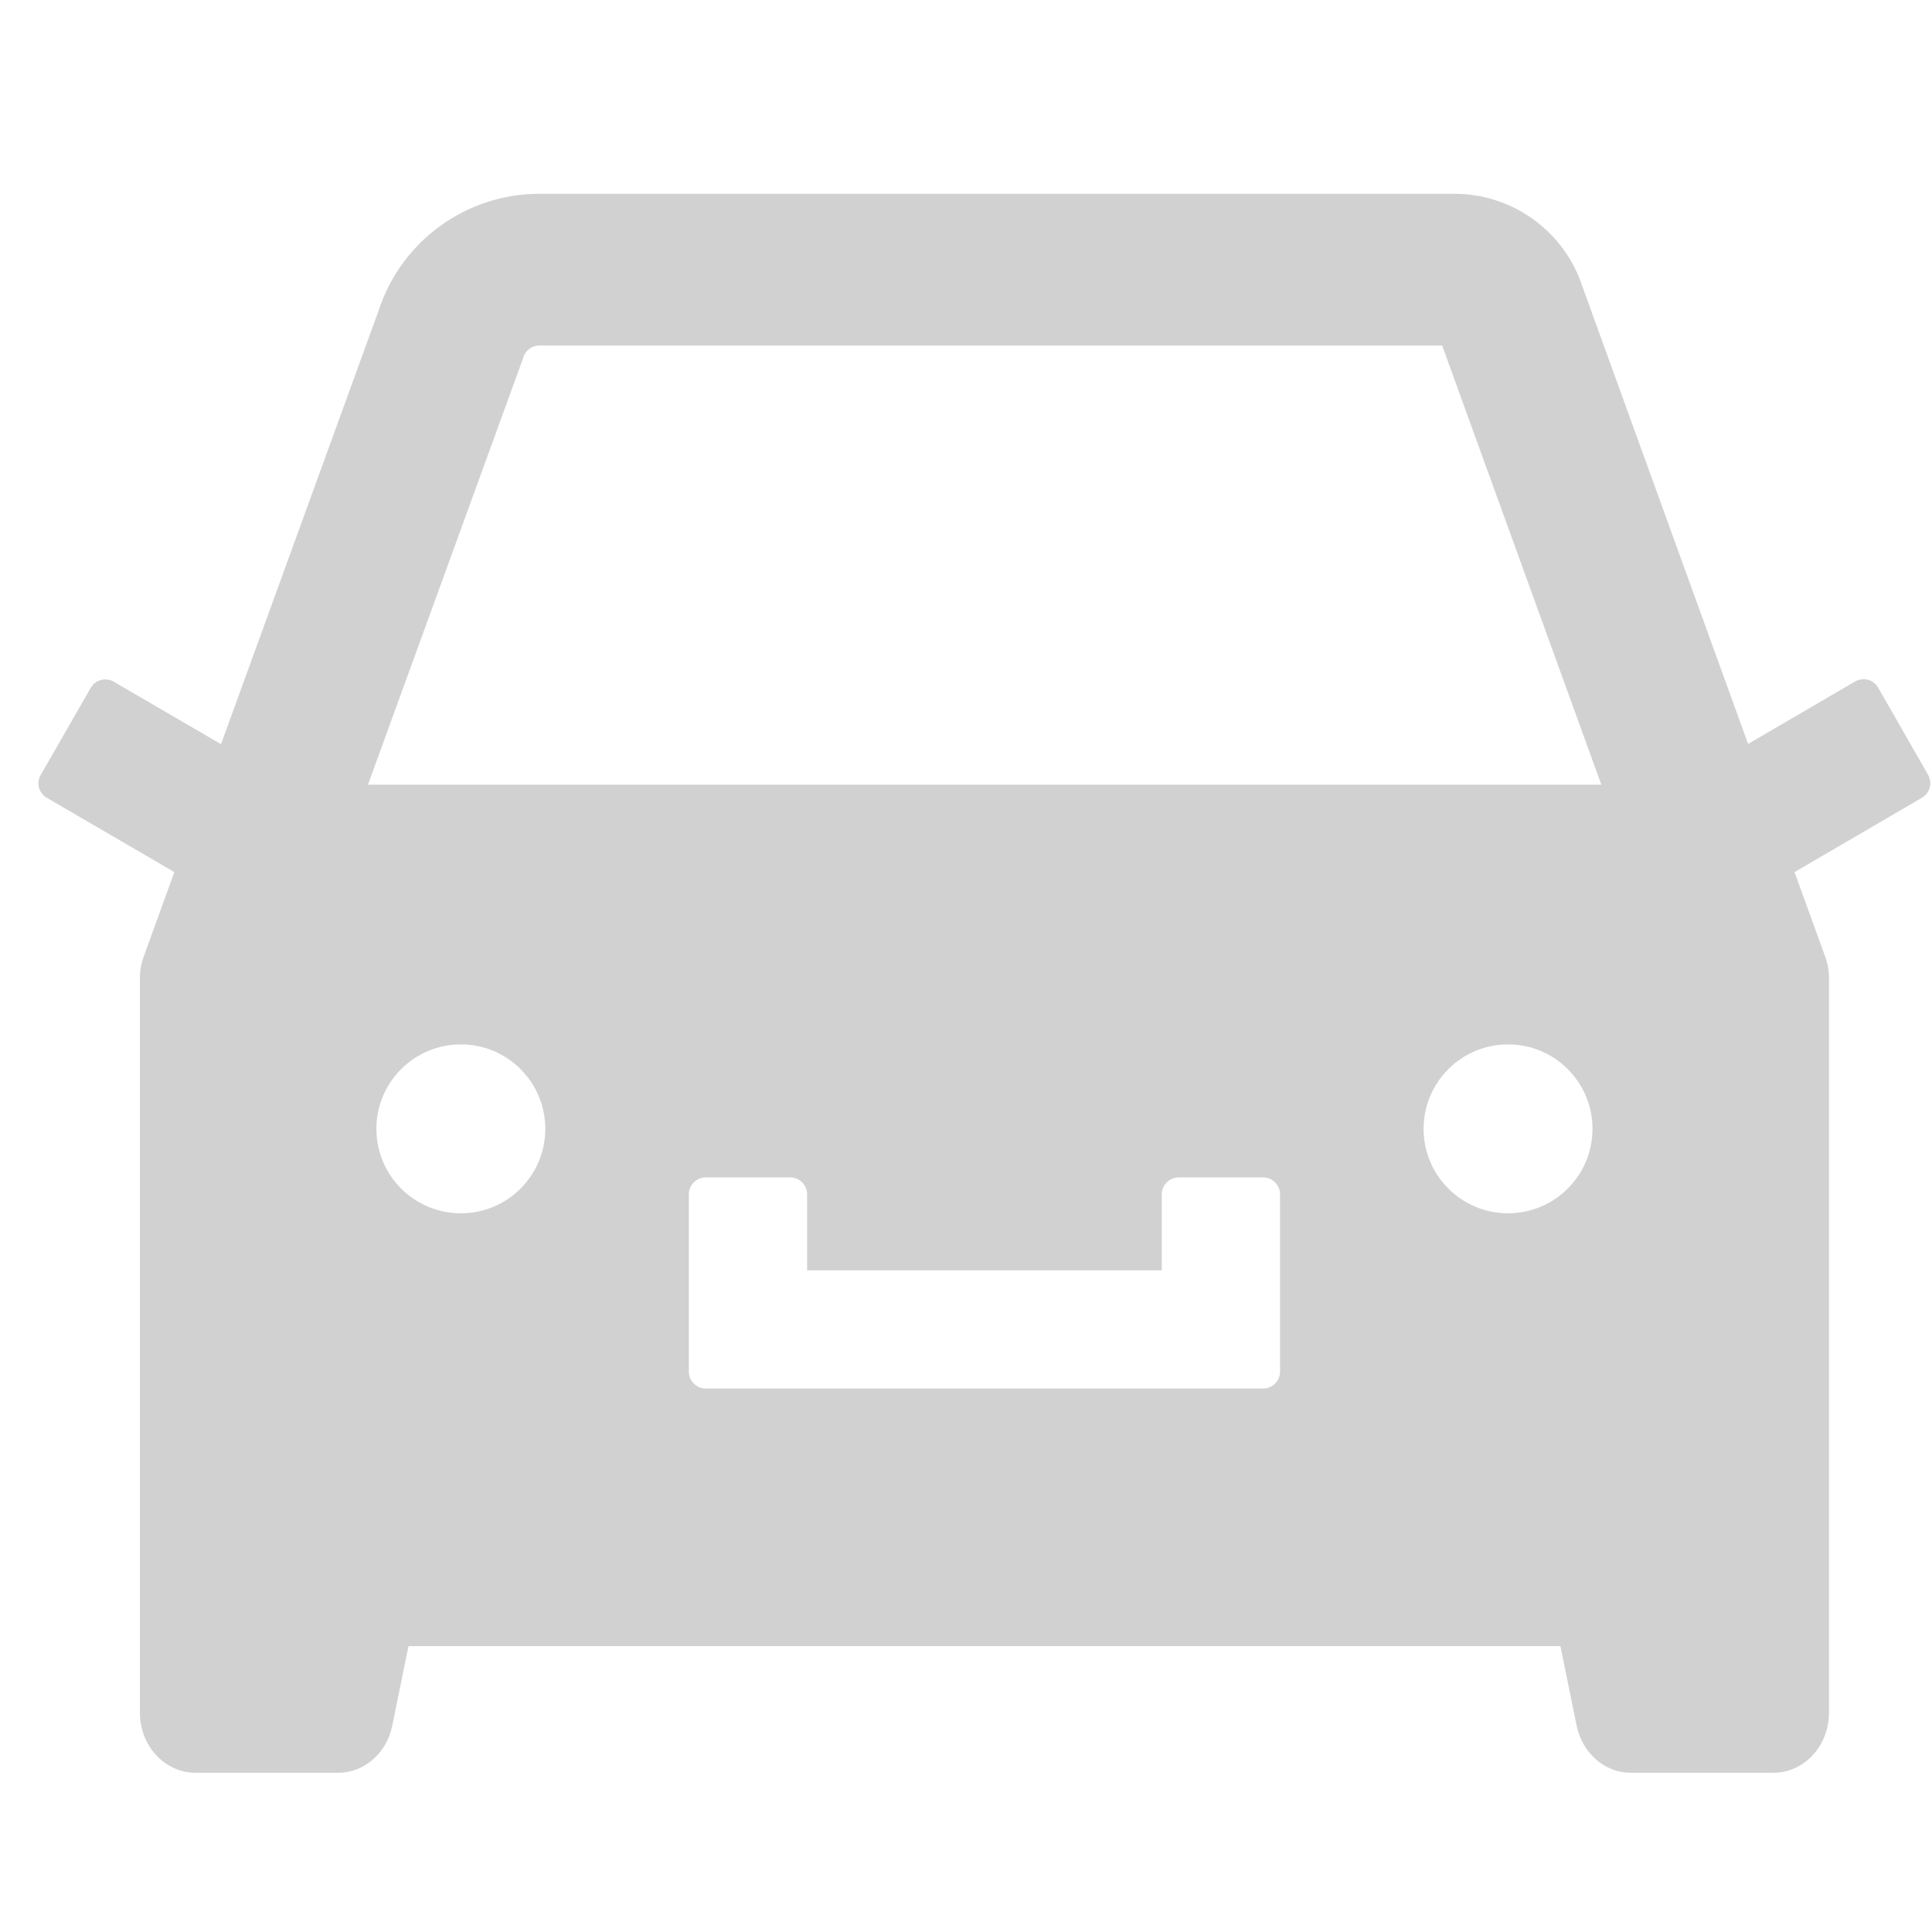 <svg width="26" height="26" viewBox="0 0 33 28" fill="none" xmlns="http://www.w3.org/2000/svg">
<path d="M32.935 10.738L32.08 9.245C32.042 9.179 31.979 9.131 31.905 9.111C31.832 9.092 31.753 9.102 31.687 9.14L29.859 10.207L27.035 2.411C26.886 1.946 26.593 1.54 26.198 1.252C25.803 0.964 25.328 0.809 24.839 0.81H9.213C7.962 0.81 6.851 1.617 6.465 2.811L3.775 10.211L1.943 9.144C1.877 9.106 1.799 9.095 1.725 9.115C1.651 9.134 1.588 9.182 1.55 9.248L0.695 10.738C0.616 10.874 0.663 11.048 0.8 11.127L2.978 12.396L2.455 13.839C2.412 13.954 2.39 14.077 2.39 14.199V26.756C2.39 27.323 2.816 27.78 3.339 27.78H5.777C6.22 27.78 6.606 27.445 6.7 26.976L6.977 25.617H26.653L26.93 26.976C27.028 27.445 27.41 27.78 27.854 27.78H30.291C30.814 27.78 31.24 27.323 31.24 26.756V14.199C31.24 14.077 31.218 13.954 31.175 13.839L30.652 12.396L32.827 11.127C32.892 11.089 32.94 11.027 32.96 10.954C32.981 10.882 32.971 10.804 32.935 10.738ZM7.872 18.224C7.075 18.224 6.429 17.578 6.429 16.782C6.429 15.985 7.075 15.339 7.872 15.339C8.669 15.339 9.314 15.985 9.314 16.782C9.314 17.578 8.669 18.224 7.872 18.224ZM21.864 20.929C21.864 21.087 21.734 21.217 21.575 21.217H12.055C11.896 21.217 11.766 21.087 11.766 20.929V17.899C11.766 17.741 11.896 17.611 12.055 17.611H13.497C13.656 17.611 13.786 17.741 13.786 17.899V19.198H19.844V17.899C19.844 17.741 19.974 17.611 20.133 17.611H21.575C21.734 17.611 21.864 17.741 21.864 17.899V20.929ZM25.759 18.224C24.962 18.224 24.316 17.578 24.316 16.782C24.316 15.985 24.962 15.339 25.759 15.339C26.555 15.339 27.201 15.985 27.201 16.782C27.201 17.578 26.555 18.224 25.759 18.224ZM6.285 10.903L8.907 3.695L8.925 3.648L8.939 3.601C8.979 3.482 9.087 3.402 9.213 3.402H24.633L27.352 10.903H6.285Z" fill="#D1D1D1"/>
</svg>
